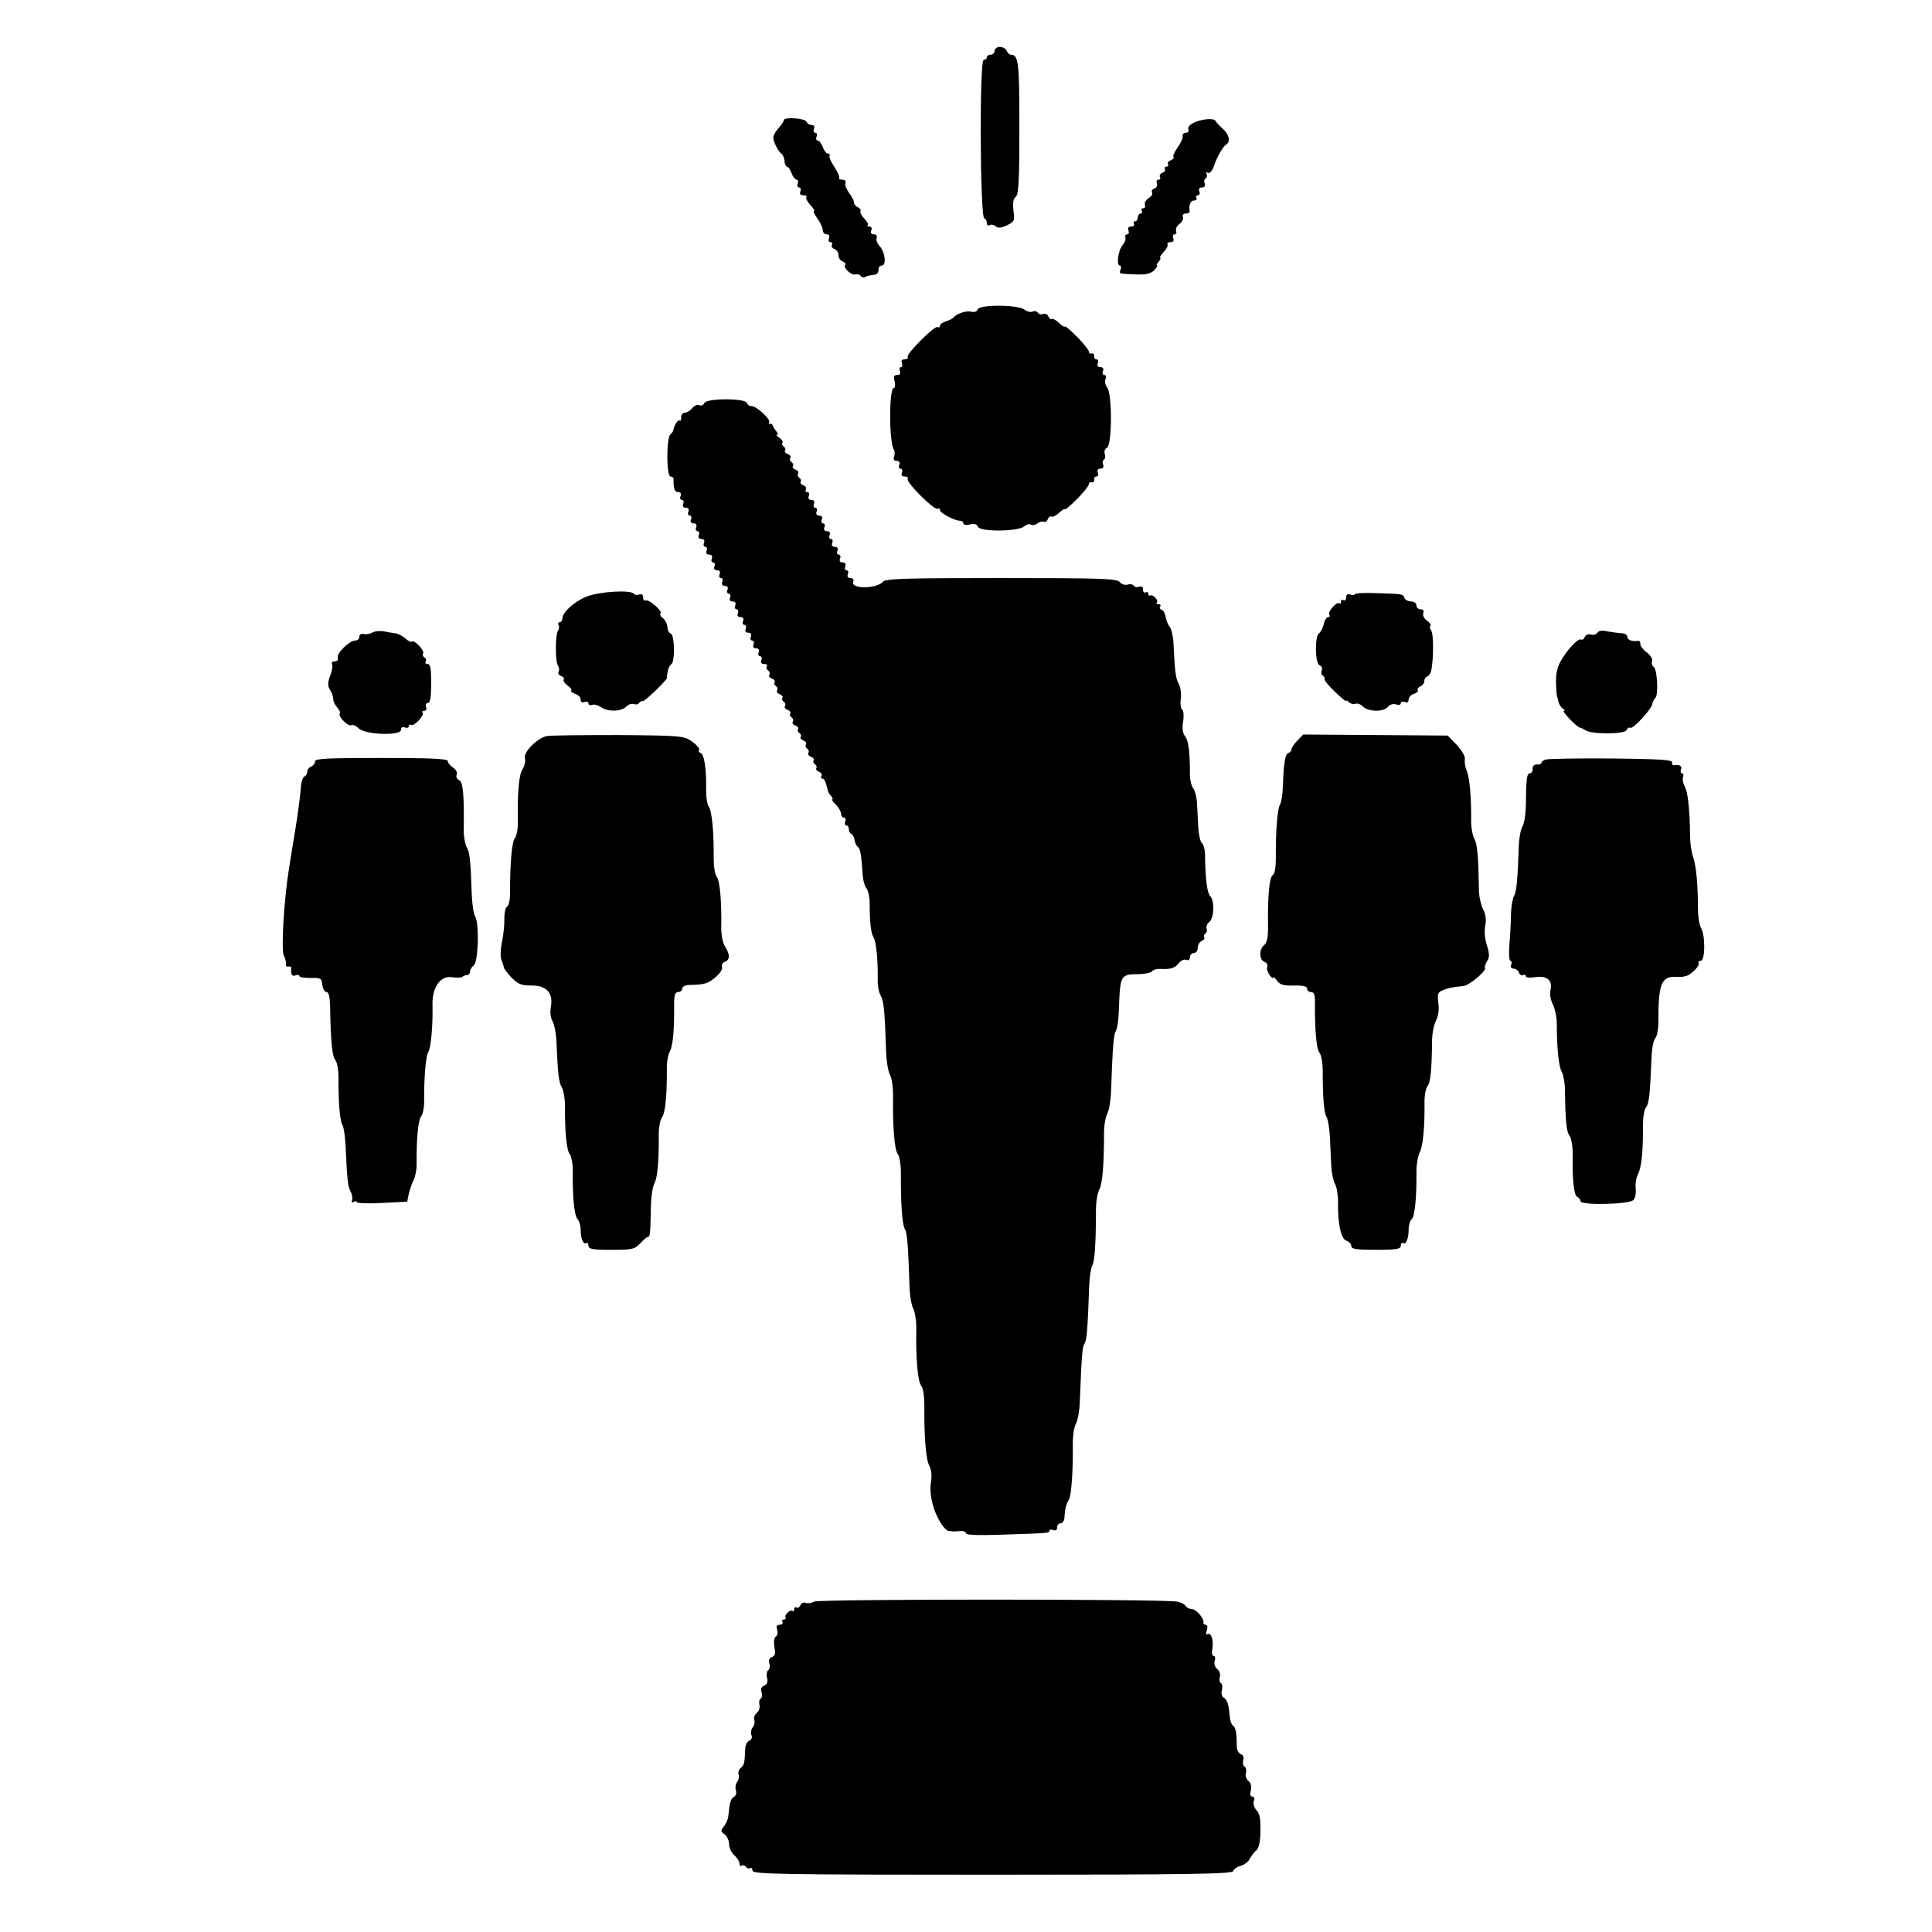 <?xml version="1.0" standalone="no"?>
<!DOCTYPE svg PUBLIC "-//W3C//DTD SVG 20010904//EN"
 "http://www.w3.org/TR/2001/REC-SVG-20010904/DTD/svg10.dtd">
<svg version="1.0" xmlns="http://www.w3.org/2000/svg"
 width="742pt" height="742pt" viewBox="0 0 742 742"
 preserveAspectRatio="xMidYMid meet">

<g transform="translate(0,742) scale(0.1,-0.1)"
fill="currentColor" stroke="none">
<path d="M3820 7225 c0 -8 -7 -15 -15 -15 -8 0 -15 -4 -15 -10 0 -5 -6 -10
-12 -10 -17 0 -14 -603 2 -608 5 -2 10 -10 10 -18 0 -9 5 -12 10 -9 6 4 17 2
24 -4 9 -8 21 -7 44 4 28 14 30 18 24 57 -3 29 -1 44 9 52 11 9 14 59 14 266
0 251 -3 280 -33 280 -6 0 -12 7 -16 15 -3 8 -15 15 -26 15 -11 0 -20 -7 -20
-15z"/>
<path d="M3010 6958 c0 -5 -9 -18 -20 -30 -11 -12 -20 -28 -20 -36 0 -16 19
-55 32 -63 5 -3 10 -16 11 -27 1 -12 5 -22 9 -22 5 0 13 -11 18 -25 5 -14 14
-25 19 -25 6 0 8 -7 5 -15 -4 -8 -1 -15 5 -15 6 0 8 -7 5 -15 -4 -10 0 -15 12
-15 9 0 14 -3 11 -7 -4 -3 3 -17 15 -30 12 -13 18 -23 14 -23 -4 0 2 -13 13
-29 12 -16 21 -36 21 -45 0 -9 7 -16 15 -16 9 0 12 -6 9 -15 -4 -8 -1 -15 6
-15 6 0 8 -5 5 -10 -3 -6 1 -13 9 -16 9 -3 16 -14 16 -24 0 -10 7 -21 16 -24
9 -4 14 -9 10 -13 -10 -10 24 -42 39 -37 7 3 16 0 20 -5 3 -6 11 -8 17 -5 6 4
20 7 32 8 13 1 20 8 20 19 -1 9 4 17 12 17 19 0 14 50 -7 74 -10 10 -15 24
-12 32 3 8 -1 14 -11 14 -10 0 -13 6 -10 15 4 8 1 15 -7 15 -7 0 -10 3 -6 6 3
3 -3 14 -14 25 -11 11 -17 24 -14 28 2 5 -2 11 -10 15 -8 3 -15 11 -15 18 0 7
-9 24 -19 37 -10 14 -17 31 -14 38 3 8 -2 13 -13 13 -9 0 -15 3 -11 6 3 4 -5
22 -18 42 -13 19 -22 39 -19 44 3 4 0 8 -6 8 -6 0 -15 11 -20 25 -5 14 -14 25
-19 25 -6 0 -8 7 -5 15 4 8 1 15 -5 15 -6 0 -8 7 -5 15 4 9 0 15 -9 15 -8 0
-17 6 -19 12 -5 14 -88 20 -88 6z"/>
<path d="M4635 6962 c-42 -4 -77 -23 -71 -39 3 -7 -1 -13 -10 -13 -8 0 -14 -6
-12 -13 2 -6 -7 -26 -19 -43 -12 -17 -20 -34 -16 -37 3 -4 -2 -9 -11 -13 -9
-3 -13 -10 -10 -15 3 -5 0 -9 -6 -9 -6 0 -9 -4 -6 -9 3 -5 -1 -12 -10 -15 -8
-3 -12 -10 -9 -16 3 -5 1 -10 -5 -10 -7 0 -10 -6 -7 -14 3 -8 -1 -17 -9 -20
-9 -3 -13 -10 -9 -16 3 -5 -3 -15 -14 -21 -10 -7 -17 -19 -14 -26 3 -7 0 -13
-7 -13 -6 0 -8 -4 -5 -10 3 -5 1 -10 -4 -10 -6 0 -11 -7 -11 -15 0 -8 -5 -15
-11 -15 -5 0 -7 -4 -4 -10 3 -5 -1 -10 -10 -10 -11 0 -15 -5 -11 -15 3 -8 1
-15 -5 -15 -6 0 -9 -5 -7 -12 3 -7 -3 -20 -11 -30 -17 -20 -24 -78 -10 -78 5
0 6 -7 3 -15 -7 -17 -9 -16 61 -19 37 -1 55 3 68 16 9 10 14 18 11 18 -4 0 -1
7 6 15 7 8 9 15 6 15 -4 0 2 10 13 22 11 11 18 25 15 30 -3 4 2 8 11 8 11 0
15 5 11 15 -3 8 -1 15 5 15 6 0 9 6 6 13 -3 8 3 20 13 27 10 7 16 19 13 27 -3
7 2 13 11 13 9 0 15 3 15 8 -4 24 3 42 17 42 8 0 12 5 9 10 -3 6 -1 10 5 10 7
0 10 7 6 15 -3 9 0 15 10 15 10 0 14 6 11 15 -4 8 -2 17 4 20 5 4 6 11 3 17
-4 6 -2 8 3 5 9 -6 20 7 28 33 8 24 32 67 42 73 20 12 15 39 -10 62 -13 11
-26 25 -28 30 -2 6 -17 9 -34 7z"/>
<path d="M3755 6232 c-3 -9 -13 -12 -26 -9 -19 5 -56 -8 -69 -24 -3 -4 -15 -9
-27 -13 -13 -4 -23 -12 -23 -17 0 -6 -4 -8 -9 -5 -11 7 -122 -104 -115 -115 3
-5 -2 -9 -11 -9 -11 0 -15 -5 -11 -15 3 -8 1 -15 -4 -15 -5 0 -7 -7 -4 -15 4
-10 0 -15 -10 -15 -12 0 -15 -6 -10 -25 3 -14 2 -25 -3 -25 -19 0 -19 -208 0
-237 4 -6 4 -18 1 -27 -4 -10 -1 -16 10 -16 10 0 13 -6 10 -15 -4 -8 -1 -15 5
-15 6 0 8 -7 5 -15 -4 -10 0 -15 11 -15 9 0 14 -4 11 -9 -8 -12 103 -123 115
-115 5 3 9 1 9 -5 0 -11 56 -41 77 -41 7 0 13 -5 13 -10 0 -6 11 -8 25 -4 17
4 27 1 31 -9 7 -20 153 -19 177 1 9 8 21 11 27 7 6 -4 17 -1 25 5 8 6 18 9 24
6 5 -3 12 1 15 10 3 8 10 13 14 10 5 -3 19 4 30 15 12 11 22 17 22 13 0 -4 21
14 48 41 26 27 46 52 44 57 -1 4 4 7 10 6 7 -2 12 3 10 10 -1 6 3 12 9 12 6 0
9 7 5 15 -3 9 0 15 10 15 10 0 14 6 11 15 -4 8 -2 17 3 20 5 3 6 13 3 22 -3 9
0 19 9 24 19 11 20 208 0 231 -7 9 -10 23 -6 32 3 9 1 16 -5 16 -6 0 -8 7 -5
15 4 9 0 15 -10 15 -10 0 -13 6 -10 15 4 8 1 15 -5 15 -6 0 -10 6 -9 13 2 6
-3 11 -10 9 -6 -1 -11 2 -10 6 2 5 -18 30 -44 57 -27 27 -48 45 -48 41 0 -4
-10 2 -22 13 -11 11 -24 18 -28 16 -5 -3 -10 2 -14 10 -3 8 -12 12 -20 9 -8
-3 -17 -1 -20 5 -4 6 -13 8 -21 4 -9 -3 -22 1 -31 8 -23 19 -172 20 -179 1z"/>
<path d="M2705 5872 c-3 -8 -12 -12 -20 -8 -8 3 -20 -3 -27 -12 -7 -9 -20 -17
-28 -17 -8 0 -14 -8 -14 -17 1 -10 -2 -16 -6 -13 -7 4 -22 -19 -24 -38 -1 -4
-6 -11 -11 -15 -16 -11 -16 -162 0 -162 7 0 13 -6 12 -12 -1 -34 4 -48 18 -48
9 0 12 -6 9 -15 -4 -8 -1 -15 5 -15 6 0 8 -7 5 -15 -4 -9 0 -15 10 -15 10 0
13 -6 10 -15 -4 -8 -1 -15 5 -15 6 0 8 -7 5 -15 -4 -9 0 -15 10 -15 10 0 13
-6 10 -15 -4 -8 -1 -15 5 -15 6 0 8 -7 5 -15 -4 -9 0 -15 10 -15 10 0 13 -6
10 -15 -4 -8 -1 -15 5 -15 6 0 8 -7 5 -15 -4 -9 0 -15 10 -15 10 0 13 -6 10
-15 -4 -8 -1 -15 5 -15 6 0 8 -7 5 -15 -4 -9 0 -15 10 -15 10 0 13 -6 10 -15
-4 -8 -1 -15 5 -15 6 0 8 -7 5 -15 -4 -9 0 -15 10 -15 10 0 13 -6 10 -15 -4
-8 -1 -15 5 -15 6 0 8 -7 5 -15 -4 -9 0 -15 10 -15 10 0 13 -6 10 -15 -4 -8
-1 -15 5 -15 6 0 8 -7 5 -15 -4 -9 0 -15 10 -15 10 0 13 -6 10 -15 -4 -8 -1
-15 5 -15 6 0 8 -7 5 -15 -4 -9 0 -15 10 -15 10 0 13 -6 10 -15 -4 -8 -1 -15
5 -15 6 0 8 -7 5 -15 -4 -9 0 -15 10 -15 10 0 13 -6 10 -15 -4 -8 -1 -15 5
-15 6 0 8 -7 5 -15 -4 -10 0 -15 11 -15 9 0 14 -4 10 -9 -3 -5 -1 -12 5 -16 6
-4 8 -11 5 -16 -4 -5 1 -12 9 -15 9 -3 14 -10 11 -14 -3 -5 -1 -11 5 -15 6 -4
8 -11 5 -16 -4 -5 1 -12 9 -15 9 -3 14 -10 11 -14 -3 -5 -1 -11 5 -15 6 -4 8
-11 5 -16 -4 -5 1 -12 9 -15 9 -3 14 -10 11 -14 -3 -5 -1 -11 5 -15 6 -4 8
-11 5 -16 -4 -5 1 -12 9 -15 9 -3 14 -10 11 -14 -3 -5 -1 -11 5 -15 6 -4 8
-10 5 -15 -3 -4 2 -11 11 -14 8 -3 13 -10 9 -15 -3 -5 -1 -12 5 -16 6 -4 8
-11 5 -16 -4 -5 1 -12 9 -15 9 -3 14 -10 11 -14 -3 -5 -1 -11 5 -15 6 -4 8
-10 5 -15 -3 -4 2 -11 11 -14 8 -3 12 -10 9 -16 -3 -5 -2 -10 3 -10 8 0 13
-11 22 -48 1 -4 6 -13 12 -19 6 -7 8 -13 4 -13 -3 0 3 -9 14 -20 11 -11 20
-27 20 -35 0 -8 5 -15 11 -15 6 0 9 -7 5 -15 -3 -8 -1 -15 4 -15 6 0 10 -6 10
-14 0 -8 4 -16 9 -18 5 -1 11 -12 13 -23 1 -11 7 -23 12 -27 10 -6 14 -30 19
-104 1 -23 8 -48 15 -56 6 -8 12 -32 12 -54 0 -75 5 -119 15 -134 10 -16 17
-85 16 -158 -1 -24 4 -53 11 -65 12 -21 16 -56 21 -212 1 -38 8 -80 15 -93 7
-12 12 -48 12 -80 -2 -114 5 -209 18 -224 7 -9 12 -41 12 -74 -1 -109 5 -199
15 -214 9 -14 13 -62 18 -220 1 -36 8 -75 15 -87 6 -12 12 -48 11 -80 -2 -111
6 -200 19 -215 8 -10 12 -41 12 -79 -1 -118 6 -204 19 -228 8 -15 11 -38 6
-66 -4 -29 0 -60 11 -96 15 -46 44 -89 59 -89 3 0 8 0 13 -1 4 -1 17 0 30 1
12 1 22 -3 22 -9 0 -6 46 -8 133 -5 186 6 187 6 187 15 0 5 7 6 15 3 9 -4 15
0 15 10 0 9 6 16 14 16 7 0 14 10 14 23 2 31 6 50 17 67 10 15 17 124 15 217
0 29 5 63 12 75 7 13 14 50 15 83 7 175 9 211 18 225 9 14 12 51 18 220 1 36
7 72 12 80 9 14 14 84 14 212 0 32 6 68 13 80 12 22 18 94 18 217 0 29 6 63
13 75 6 11 13 50 14 86 6 171 10 216 18 230 6 8 11 44 12 80 5 138 5 138 80
139 23 1 45 6 48 11 4 6 18 10 33 9 38 -2 55 3 70 23 7 9 19 15 27 12 9 -4 15
0 15 10 0 9 7 16 15 16 8 0 15 9 15 20 0 11 7 23 15 26 8 4 13 10 10 14 -3 5
-1 11 4 15 6 3 8 12 5 19 -3 7 2 19 11 26 18 15 20 81 3 98 -12 12 -19 66 -20
157 0 22 -6 43 -12 47 -6 4 -12 31 -14 60 -1 29 -4 71 -5 94 -1 22 -8 48 -14
56 -7 8 -13 32 -13 54 0 89 -6 132 -19 147 -9 12 -12 30 -7 56 3 23 2 42 -4
46 -5 3 -8 22 -5 42 2 19 -1 45 -8 57 -12 20 -15 48 -20 152 -1 28 -8 58 -14
66 -7 8 -14 25 -16 38 -2 13 -9 26 -15 28 -7 2 -10 8 -6 13 3 5 0 9 -7 9 -7 0
-10 3 -6 6 8 8 -16 33 -25 27 -5 -2 -8 1 -8 7 0 6 -4 8 -10 5 -5 -3 -10 1 -10
10 0 11 -5 15 -15 12 -8 -4 -17 -2 -21 4 -3 5 -14 7 -23 4 -10 -3 -24 1 -31
10 -11 13 -71 15 -455 15 -363 0 -445 -2 -454 -14 -24 -28 -125 -29 -114 0 3
8 -1 14 -11 14 -10 0 -13 6 -10 15 4 8 1 15 -5 15 -6 0 -8 7 -5 15 4 9 0 15
-10 15 -10 0 -13 6 -10 15 4 8 1 15 -5 15 -6 0 -8 7 -5 15 4 9 0 15 -10 15
-10 0 -13 6 -10 15 4 8 1 15 -5 15 -6 0 -8 7 -5 15 4 9 0 15 -10 15 -10 0 -13
6 -10 15 4 8 1 15 -5 15 -6 0 -8 7 -5 15 4 9 0 15 -10 15 -10 0 -13 6 -10 15
4 8 1 15 -5 15 -6 0 -8 7 -5 15 4 9 0 15 -10 15 -10 0 -13 6 -10 15 4 8 1 15
-6 15 -6 0 -8 5 -5 10 3 6 -1 13 -9 16 -9 3 -14 10 -11 14 3 5 1 11 -5 15 -6
4 -8 11 -5 16 4 5 -1 12 -9 15 -9 3 -14 10 -11 14 3 5 1 11 -5 15 -6 4 -8 11
-5 16 4 5 -1 12 -9 15 -9 3 -14 10 -11 14 3 5 1 11 -5 15 -6 4 -8 10 -5 15 3
5 -3 13 -12 19 -10 6 -14 11 -9 11 5 0 4 6 -2 13 -6 6 -12 17 -14 22 -1 6 -7
9 -11 7 -5 -1 -6 1 -3 6 7 11 -48 62 -67 62 -9 0 -17 6 -19 13 -7 18 -155 18
-163 -1z"/>
<path d="M2251 5128 c-48 -20 -91 -60 -91 -84 0 -7 -5 -14 -11 -14 -5 0 -7 -4
-4 -10 3 -5 3 -16 -2 -22 -11 -18 -11 -120 0 -135 5 -7 6 -17 2 -23 -3 -5 1
-13 9 -16 9 -3 14 -10 11 -14 -3 -5 4 -15 15 -23 11 -7 17 -16 14 -19 -3 -4 4
-9 15 -13 12 -3 21 -13 21 -22 0 -9 6 -13 15 -9 8 3 15 1 15 -5 0 -6 6 -9 14
-6 8 3 22 -1 33 -8 25 -19 78 -19 98 1 8 9 22 13 30 10 8 -3 17 -1 20 5 4 5 9
8 13 6 7 -3 98 85 94 91 -1 1 -2 3 -1 5 0 1 2 11 4 21 2 10 8 22 13 25 15 9
13 111 -1 117 -7 2 -14 14 -14 27 -1 12 -9 27 -17 33 -9 6 -13 14 -9 18 9 9
-47 57 -58 50 -5 -3 -9 2 -9 11 0 11 -5 15 -15 12 -8 -4 -17 -2 -20 2 -10 17
-138 9 -184 -11z"/>
<path d="M5204 5138 c-3 -4 -11 -5 -19 -1 -10 3 -15 -1 -15 -12 0 -9 -4 -13
-10 -10 -5 3 -10 1 -10 -6 0 -7 -3 -10 -6 -6 -9 8 -46 -32 -39 -43 4 -6 2 -10
-4 -10 -6 0 -14 -12 -17 -27 -4 -16 -12 -31 -18 -35 -17 -11 -16 -116 2 -123
8 -3 12 -12 8 -20 -3 -8 -1 -17 5 -20 5 -4 8 -9 6 -13 -2 -4 16 -26 40 -49 24
-23 43 -39 43 -35 0 3 5 1 11 -5 6 -6 18 -9 25 -6 7 3 21 -2 29 -11 21 -20 79
-21 95 -1 7 9 21 13 31 10 11 -4 19 -2 19 4 0 6 7 8 15 5 9 -4 15 0 15 9 0 9
9 19 20 22 11 4 18 10 15 15 -3 4 2 10 10 14 8 3 15 12 15 20 0 8 5 16 12 18
6 2 13 13 15 24 9 42 9 140 0 152 -6 7 -7 15 -3 19 3 3 -3 12 -14 20 -11 8
-17 20 -14 28 4 9 0 15 -10 15 -9 0 -16 7 -16 15 0 8 -9 15 -20 15 -11 0 -23
6 -26 13 -6 16 -5 16 -107 19 -44 2 -81 0 -83 -4z"/>
<path d="M1431 4991 c-8 -5 -23 -8 -33 -6 -11 2 -18 -2 -18 -11 0 -8 -7 -14
-16 -14 -22 0 -73 -50 -67 -67 3 -7 -2 -13 -12 -13 -9 0 -13 -5 -10 -10 3 -6
1 -26 -7 -45 -10 -28 -10 -40 0 -55 7 -11 12 -27 12 -36 0 -8 7 -22 15 -31 8
-8 13 -19 10 -23 -8 -12 33 -52 45 -45 5 3 17 -2 27 -12 25 -25 163 -30 163
-6 0 9 6 13 15 9 8 -3 15 -1 15 5 0 6 4 8 9 5 11 -7 53 38 44 47 -3 4 -1 7 6
7 8 0 11 7 7 15 -3 8 0 15 7 15 9 0 13 21 13 75 0 57 -3 75 -14 75 -7 0 -11 4
-7 9 3 5 1 12 -5 16 -6 4 -8 10 -5 15 7 11 -34 54 -43 46 -3 -3 -14 2 -24 11
-10 9 -26 18 -36 20 -9 1 -30 5 -47 8 -16 3 -36 1 -44 -4z"/>
<path d="M6135 4990 c-4 -6 -15 -10 -25 -7 -11 3 -21 -2 -24 -10 -3 -8 -10
-12 -14 -9 -11 6 -55 -41 -79 -85 -13 -23 -18 -50 -17 -84 1 -27 3 -50 4 -50
1 0 3 -9 5 -19 2 -10 10 -23 17 -27 7 -5 9 -9 4 -9 -10 0 52 -65 63 -65 3 0
13 -5 21 -10 25 -16 151 -15 157 1 3 8 9 11 14 9 10 -7 82 71 85 92 2 9 7 19
11 22 13 9 8 112 -6 120 -6 4 -9 14 -6 22 3 8 -6 22 -20 33 -14 10 -25 25 -25
32 0 8 -3 13 -7 13 -24 -4 -43 3 -43 15 0 8 -10 14 -22 14 -13 1 -37 4 -54 7
-20 5 -34 3 -39 -5z"/>
<path d="M2100 4593 c-37 -7 -91 -63 -84 -85 3 -11 -1 -29 -9 -42 -14 -21 -20
-86 -18 -200 1 -27 -5 -56 -11 -64 -12 -14 -19 -92 -19 -202 1 -31 -4 -57 -11
-61 -7 -4 -11 -25 -11 -46 1 -21 -3 -61 -9 -90 -6 -29 -7 -59 -2 -70 4 -10 8
-22 9 -28 0 -5 14 -23 30 -40 25 -25 38 -30 75 -30 58 1 85 -28 76 -80 -4 -22
-2 -43 6 -57 7 -13 14 -48 15 -78 6 -132 9 -156 21 -177 7 -13 12 -44 12 -70
-1 -98 6 -171 18 -185 6 -8 12 -37 12 -64 -2 -100 6 -174 18 -186 6 -6 12 -24
12 -39 0 -36 10 -60 21 -53 5 3 9 -2 9 -10 0 -13 15 -16 88 -16 80 0 89 2 111
25 13 14 26 25 30 25 8 0 9 17 11 125 1 32 7 68 13 80 12 19 18 88 17 189 0
27 6 56 12 64 13 15 20 88 19 185 -1 27 5 58 12 70 11 21 17 75 16 180 0 36 4
47 16 47 8 0 15 6 15 13 0 7 10 13 23 14 62 1 76 5 104 29 18 15 29 32 26 40
-3 8 2 17 11 20 20 8 20 28 1 58 -9 14 -15 44 -15 72 2 97 -5 181 -17 196 -7
8 -12 39 -12 69 1 104 -7 187 -19 201 -6 8 -11 39 -10 69 1 76 -7 132 -21 137
-6 2 -9 7 -6 12 3 5 -9 19 -27 32 -32 22 -39 23 -283 25 -137 0 -261 -1 -275
-4z"/>
<path d="M4982 4575 c-12 -12 -22 -27 -22 -33 0 -6 -5 -12 -12 -14 -12 -4 -18
-38 -21 -128 -1 -30 -6 -62 -11 -70 -10 -15 -17 -105 -16 -204 0 -38 -4 -62
-12 -67 -13 -8 -20 -84 -18 -200 0 -39 -4 -60 -15 -69 -20 -16 -19 -56 1 -64
9 -3 14 -12 11 -19 -3 -7 1 -21 9 -32 8 -10 14 -15 14 -10 0 5 6 0 14 -11 12
-16 25 -20 65 -19 36 1 51 -3 51 -12 0 -7 7 -13 15 -13 12 0 16 -11 15 -47 0
-106 6 -171 17 -185 7 -8 13 -39 13 -69 0 -105 5 -164 15 -179 5 -8 11 -44 13
-80 1 -36 4 -85 5 -110 1 -25 8 -55 14 -67 7 -12 12 -43 12 -70 -2 -80 11
-142 32 -148 11 -4 19 -13 19 -21 0 -11 19 -14 95 -14 79 0 95 3 95 16 0 8 4
13 9 10 11 -7 21 17 21 53 0 15 5 32 12 39 12 12 19 84 18 185 0 27 6 58 12
70 13 22 20 99 19 191 -1 27 5 56 11 64 12 14 17 62 18 181 1 24 7 56 15 71 9
18 13 43 9 68 -4 32 -2 41 13 47 21 10 47 15 83 18 23 2 93 61 83 71 -2 2 1
13 8 24 10 16 10 28 0 60 -8 24 -11 55 -7 76 5 24 2 45 -8 64 -8 16 -16 49
-16 73 -2 128 -6 176 -17 196 -7 12 -13 43 -13 70 1 92 -6 168 -17 193 -6 14
-9 33 -7 44 2 10 -11 33 -31 55 l-35 36 -277 2 -278 2 -23 -24z"/>
<path d="M1210 4496 c0 -8 -7 -16 -15 -20 -8 -3 -15 -12 -15 -20 0 -8 -5 -16
-11 -18 -6 -2 -13 -24 -14 -48 -2 -25 -10 -90 -19 -145 -9 -55 -21 -127 -26
-160 -19 -117 -31 -314 -20 -335 6 -10 9 -25 8 -32 -2 -7 3 -12 9 -10 7 1 12
-1 12 -5 -4 -23 3 -35 16 -29 8 3 15 2 15 -3 0 -4 19 -7 43 -7 39 1 42 -1 45
-26 2 -16 9 -28 16 -28 9 0 13 -19 14 -62 2 -126 8 -186 20 -200 7 -8 12 -37
12 -64 -1 -88 5 -169 15 -184 5 -8 10 -42 12 -75 6 -136 9 -161 19 -180 6 -11
9 -26 6 -34 -3 -8 0 -11 7 -7 6 4 11 4 11 -1 0 -4 44 -6 97 -3 l97 5 6 30 c4
17 12 40 18 52 6 11 12 38 12 60 -1 99 6 171 17 185 7 8 12 34 12 59 -1 85 6
174 16 189 10 16 18 102 16 183 -1 67 31 111 76 104 17 -3 34 -2 38 1 4 4 12
7 18 7 7 0 12 6 12 13 0 8 7 19 15 25 17 14 21 162 5 187 -6 8 -11 44 -13 80
-5 144 -8 166 -20 187 -6 12 -12 43 -11 70 2 133 -3 181 -18 187 -8 4 -13 13
-9 21 3 9 -3 20 -14 27 -11 7 -20 18 -20 25 0 9 -61 12 -255 12 -208 0 -255
-2 -255 -13z"/>
<path d="M5938 4503 c-10 -2 -18 -8 -18 -13 0 -4 -8 -7 -17 -6 -11 0 -17 -6
-17 -16 1 -10 -4 -18 -10 -18 -12 0 -15 -19 -16 -129 -1 -30 -6 -64 -13 -75
-7 -12 -13 -46 -14 -76 -4 -127 -9 -176 -18 -190 -5 -8 -11 -40 -12 -70 0 -30
-3 -83 -6 -117 -3 -35 -1 -63 4 -63 4 0 6 -7 3 -15 -4 -9 0 -15 9 -15 8 0 18
-7 21 -16 3 -8 10 -12 16 -9 5 3 10 2 10 -4 0 -6 15 -7 35 -4 46 7 68 -11 60
-48 -4 -16 0 -39 9 -57 8 -16 15 -49 15 -73 0 -91 7 -165 19 -185 6 -12 12
-41 12 -65 2 -122 6 -167 18 -181 7 -9 12 -39 12 -69 -2 -102 5 -162 18 -166
6 -3 12 -10 12 -16 0 -17 185 -13 203 4 7 7 11 26 9 44 -2 18 2 43 9 56 13 23
20 89 19 193 0 27 5 55 12 64 11 13 15 44 21 193 1 31 7 63 14 71 7 8 12 34
12 59 0 154 11 181 72 177 29 -1 45 4 63 22 14 12 23 27 20 31 -3 5 1 9 8 9
17 0 18 97 1 126 -7 12 -12 46 -12 75 0 91 -6 162 -19 199 -6 19 -11 53 -11
75 -1 101 -8 172 -20 193 -7 13 -10 30 -7 38 3 8 1 14 -4 14 -5 0 -7 7 -4 15
6 13 -6 20 -29 16 -4 0 -6 5 -5 11 2 10 -50 13 -232 15 -129 1 -243 -1 -252
-4z"/>
<path d="M3127 1269 c-10 -6 -25 -8 -33 -5 -8 3 -17 -1 -20 -9 -4 -8 -10 -12
-15 -9 -5 3 -9 0 -9 -7 0 -7 -3 -10 -6 -6 -8 8 -33 -16 -27 -25 2 -5 -1 -8 -7
-8 -6 0 -8 -4 -5 -10 3 -5 -1 -10 -10 -10 -12 0 -15 -6 -10 -19 3 -11 1 -22
-5 -26 -7 -5 -9 -20 -6 -40 5 -25 3 -34 -9 -39 -11 -4 -14 -13 -10 -25 3 -11
1 -22 -5 -26 -5 -3 -7 -17 -4 -29 4 -16 0 -25 -11 -30 -11 -4 -14 -12 -10 -25
3 -11 2 -22 -4 -25 -5 -3 -7 -14 -4 -24 2 -10 -2 -24 -11 -31 -8 -7 -12 -19
-9 -27 3 -8 0 -20 -6 -28 -6 -7 -9 -21 -5 -30 4 -9 0 -18 -9 -22 -8 -3 -15
-17 -15 -32 -2 -53 -4 -61 -17 -72 -8 -6 -11 -18 -8 -26 3 -8 0 -20 -6 -28 -6
-7 -8 -21 -5 -31 4 -10 1 -21 -7 -26 -13 -8 -16 -19 -22 -75 -1 -11 -9 -29
-17 -39 -13 -15 -12 -19 3 -30 9 -7 17 -23 17 -37 0 -14 9 -33 20 -43 11 -10
20 -24 20 -32 0 -8 4 -12 9 -8 5 3 12 1 16 -5 4 -6 11 -8 16 -5 5 4 9 -1 9 -9
0 -14 96 -16 920 -16 775 0 922 3 926 14 3 8 16 17 29 20 14 4 30 16 36 29 7
12 17 25 22 29 12 7 18 38 18 81 0 47 -3 62 -18 78 -7 9 -11 24 -7 33 4 9 1
16 -6 16 -8 0 -10 9 -6 24 4 15 0 28 -9 36 -9 7 -13 21 -10 31 3 9 1 20 -5 24
-6 4 -8 15 -5 25 3 11 0 20 -10 23 -8 4 -15 17 -15 29 0 51 -4 73 -14 80 -6 4
-12 20 -13 35 -4 48 -9 64 -23 73 -7 4 -11 17 -7 29 3 12 1 24 -4 27 -6 3 -7
14 -4 23 3 10 -1 24 -10 31 -9 7 -13 21 -10 31 4 11 2 19 -4 19 -5 0 -8 12 -5
26 6 33 -4 66 -18 58 -6 -4 -8 1 -3 15 4 12 2 21 -4 21 -6 0 -10 3 -9 8 4 14
-27 52 -44 52 -9 0 -21 6 -25 13 -4 6 -19 14 -33 16 -61 10 -1376 10 -1393 0z"/>
</g>
</svg>
